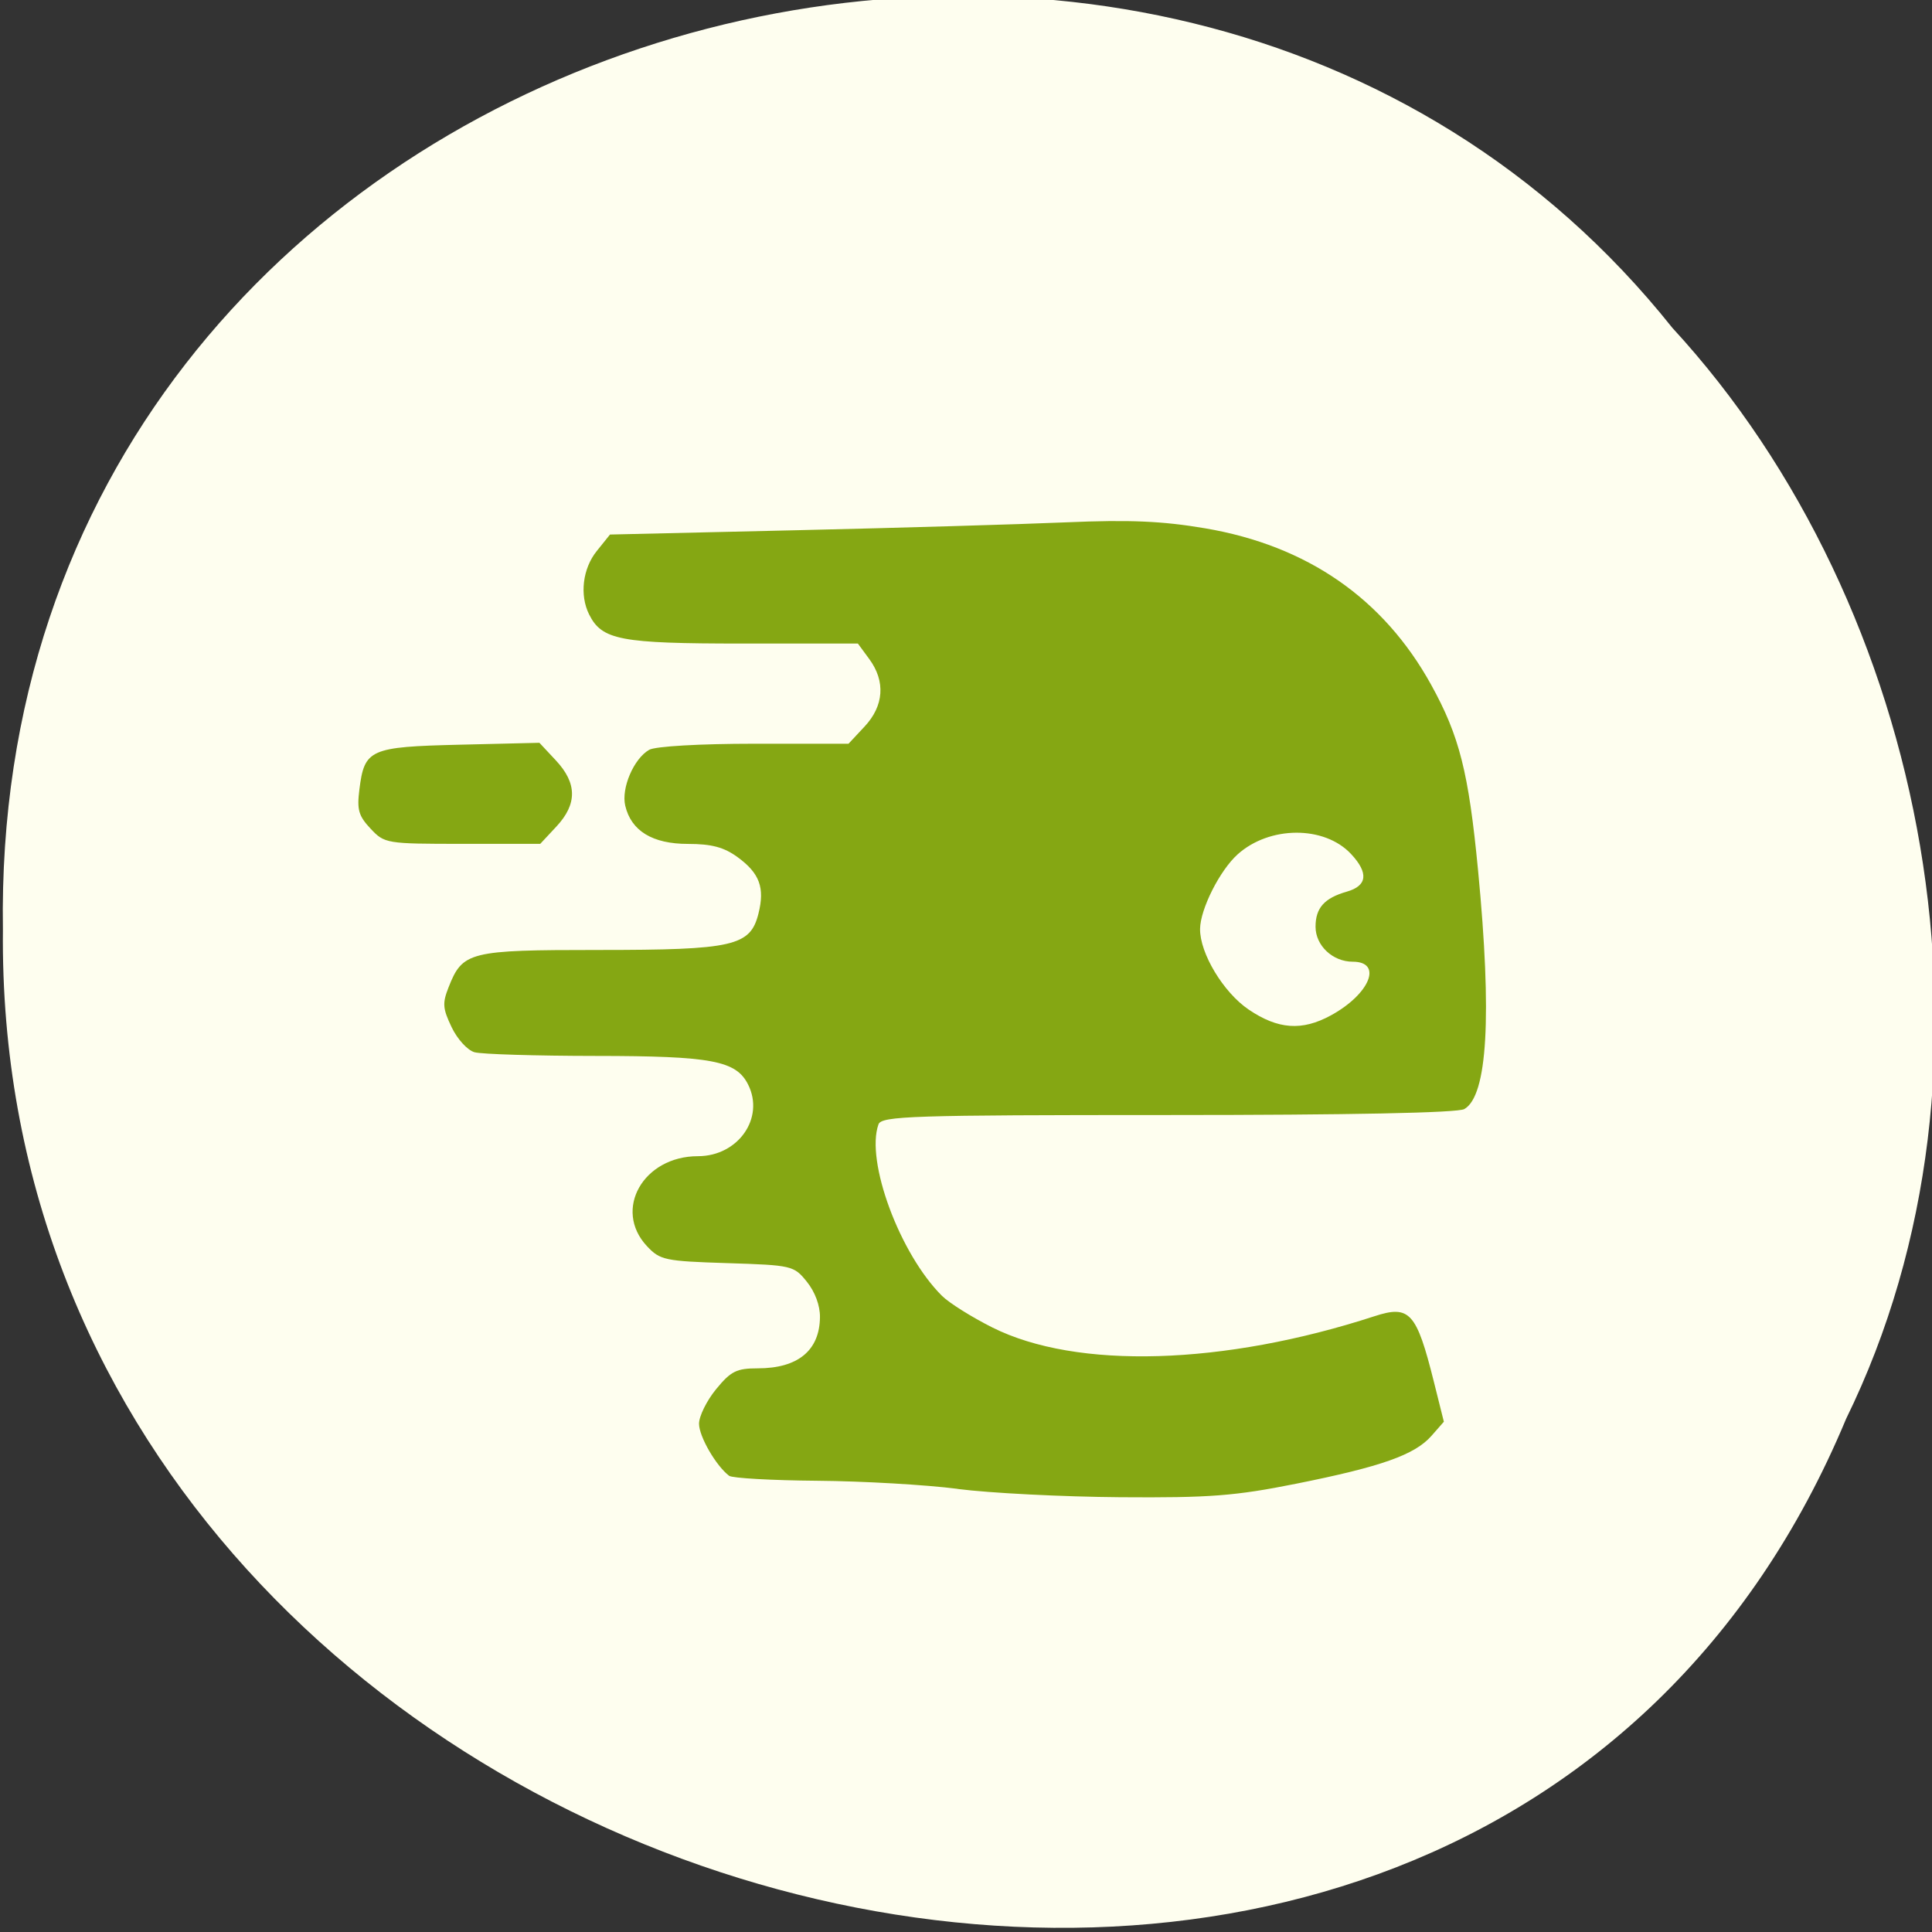 <svg xmlns="http://www.w3.org/2000/svg" viewBox="0 0 256 256"><rect x="0" y="0" width="256" height="256" fill="#333333" stroke="none"/><g color="#000" fill="#fffff0"><path d="m -461.56 1509.46 c -102.66 -72.48 -252.13 71.24 -188.42 177.65 55.11 98.31 215.88 55.803 236.4 -48.33 13.01 -47.39 -5.347 -103.13 -47.986 -129.32 z" transform="matrix(0.836 -0.526 -0.488 -0.923 1367.08 1338.5)" fill-opacity="0.996"/></g><path d="m 127.68 205.17 c -4.95 -0.62 -14.786 -1.171 -21.857 -1.225 -7.07 -0.054 -13.256 -0.392 -13.744 -0.751 -2.046 -1.51 -4.685 -5.94 -4.685 -7.866 0 -1.141 1.197 -3.491 2.66 -5.222 2.299 -2.72 3.18 -3.147 6.485 -3.147 6.259 0 9.636 -2.7 9.685 -7.741 0.017 -1.754 -0.765 -3.801 -2.04 -5.341 -2.02 -2.438 -2.309 -2.504 -12.401 -2.814 -9.714 -0.298 -10.464 -0.452 -12.504 -2.571 -5.297 -5.502 -0.57 -13.586 7.943 -13.586 6.261 0 10.423 -5.76 7.817 -10.818 -1.867 -3.623 -5.665 -4.317 -23.689 -4.33 -9.326 -0.007 -17.841 -0.258 -18.923 -0.56 -1.095 -0.305 -2.674 -1.986 -3.561 -3.793 -1.387 -2.824 -1.449 -3.603 -0.477 -6 2.192 -5.414 3.197 -5.658 23.367 -5.658 21.01 0 23.622 -0.577 24.893 -5.502 1.01 -3.906 0.174 -6.093 -3.252 -8.521 -2.119 -1.502 -4.054 -2 -7.727 -2 -5.526 0 -8.846 -1.965 -9.768 -5.781 -0.64 -2.649 1.33 -7.103 3.731 -8.438 0.947 -0.526 7.904 -0.917 16.343 -0.917 h 14.694 l 2.505 -2.603 c 3.01 -3.13 3.278 -6.822 0.729 -10.187 l -1.776 -2.346 h -17.98 c -19.03 0 -21.871 -0.524 -23.87 -4.402 -1.502 -2.915 -1.01 -6.924 1.185 -9.571 l 2.067 -2.498 l 29 -0.65 c 15.952 -0.357 34.837 -0.894 41.967 -1.192 9.88 -0.414 15.04 -0.2 21.704 0.901 15.888 2.624 27.764 10.604 35.19 23.645 4.404 7.735 5.832 13.22 7.302 28.05 2.183 22.02 1.469 34.04 -2.14 36.05 -1.033 0.574 -17.759 0.901 -46.16 0.901 -39.82 0 -44.591 0.149 -45.06 1.408 -2.043 5.532 3.316 19.577 9.889 25.914 1.111 1.071 4.64 3.22 7.843 4.777 13.12 6.377 36.01 5.722 59.5 -1.702 5.481 -1.733 6.54 -0.598 9.248 9.911 l 1.554 6.03 l -1.925 2.128 c -2.597 2.872 -7.802 4.66 -21.05 7.234 -9.542 1.854 -13.482 2.147 -27.428 2.045 -8.957 -0.066 -20.335 -0.627 -25.285 -1.247 z m 58.1 -71.54 c 6.073 -3.22 8.122 -8.108 3.398 -8.108 -3.119 0 -5.789 -2.437 -5.789 -5.284 0 -2.842 1.367 -4.33 4.874 -5.304 3.191 -0.886 3.414 -2.82 0.656 -5.685 -4.154 -4.315 -12.698 -4.285 -17.672 0.062 -2.776 2.427 -5.806 8.267 -5.839 11.255 -0.04 3.681 3.626 9.589 7.558 12.179 4.575 3.01 8.311 3.271 12.814 0.884 z m -149.53 -28.21 c -1.869 -1.941 -2.136 -2.849 -1.741 -5.91 0.787 -6.096 1.603 -6.45 15.629 -6.776 l 12.403 -0.288 l 2.569 2.668 c 3.316 3.445 3.336 6.597 0.063 9.997 l -2.505 2.603 h -12.1 c -11.864 0 -12.149 -0.046 -14.313 -2.294 z" fill="#85a713" transform="matrix(0.851 0 0 0.877 18.253 17.349)"/></svg>